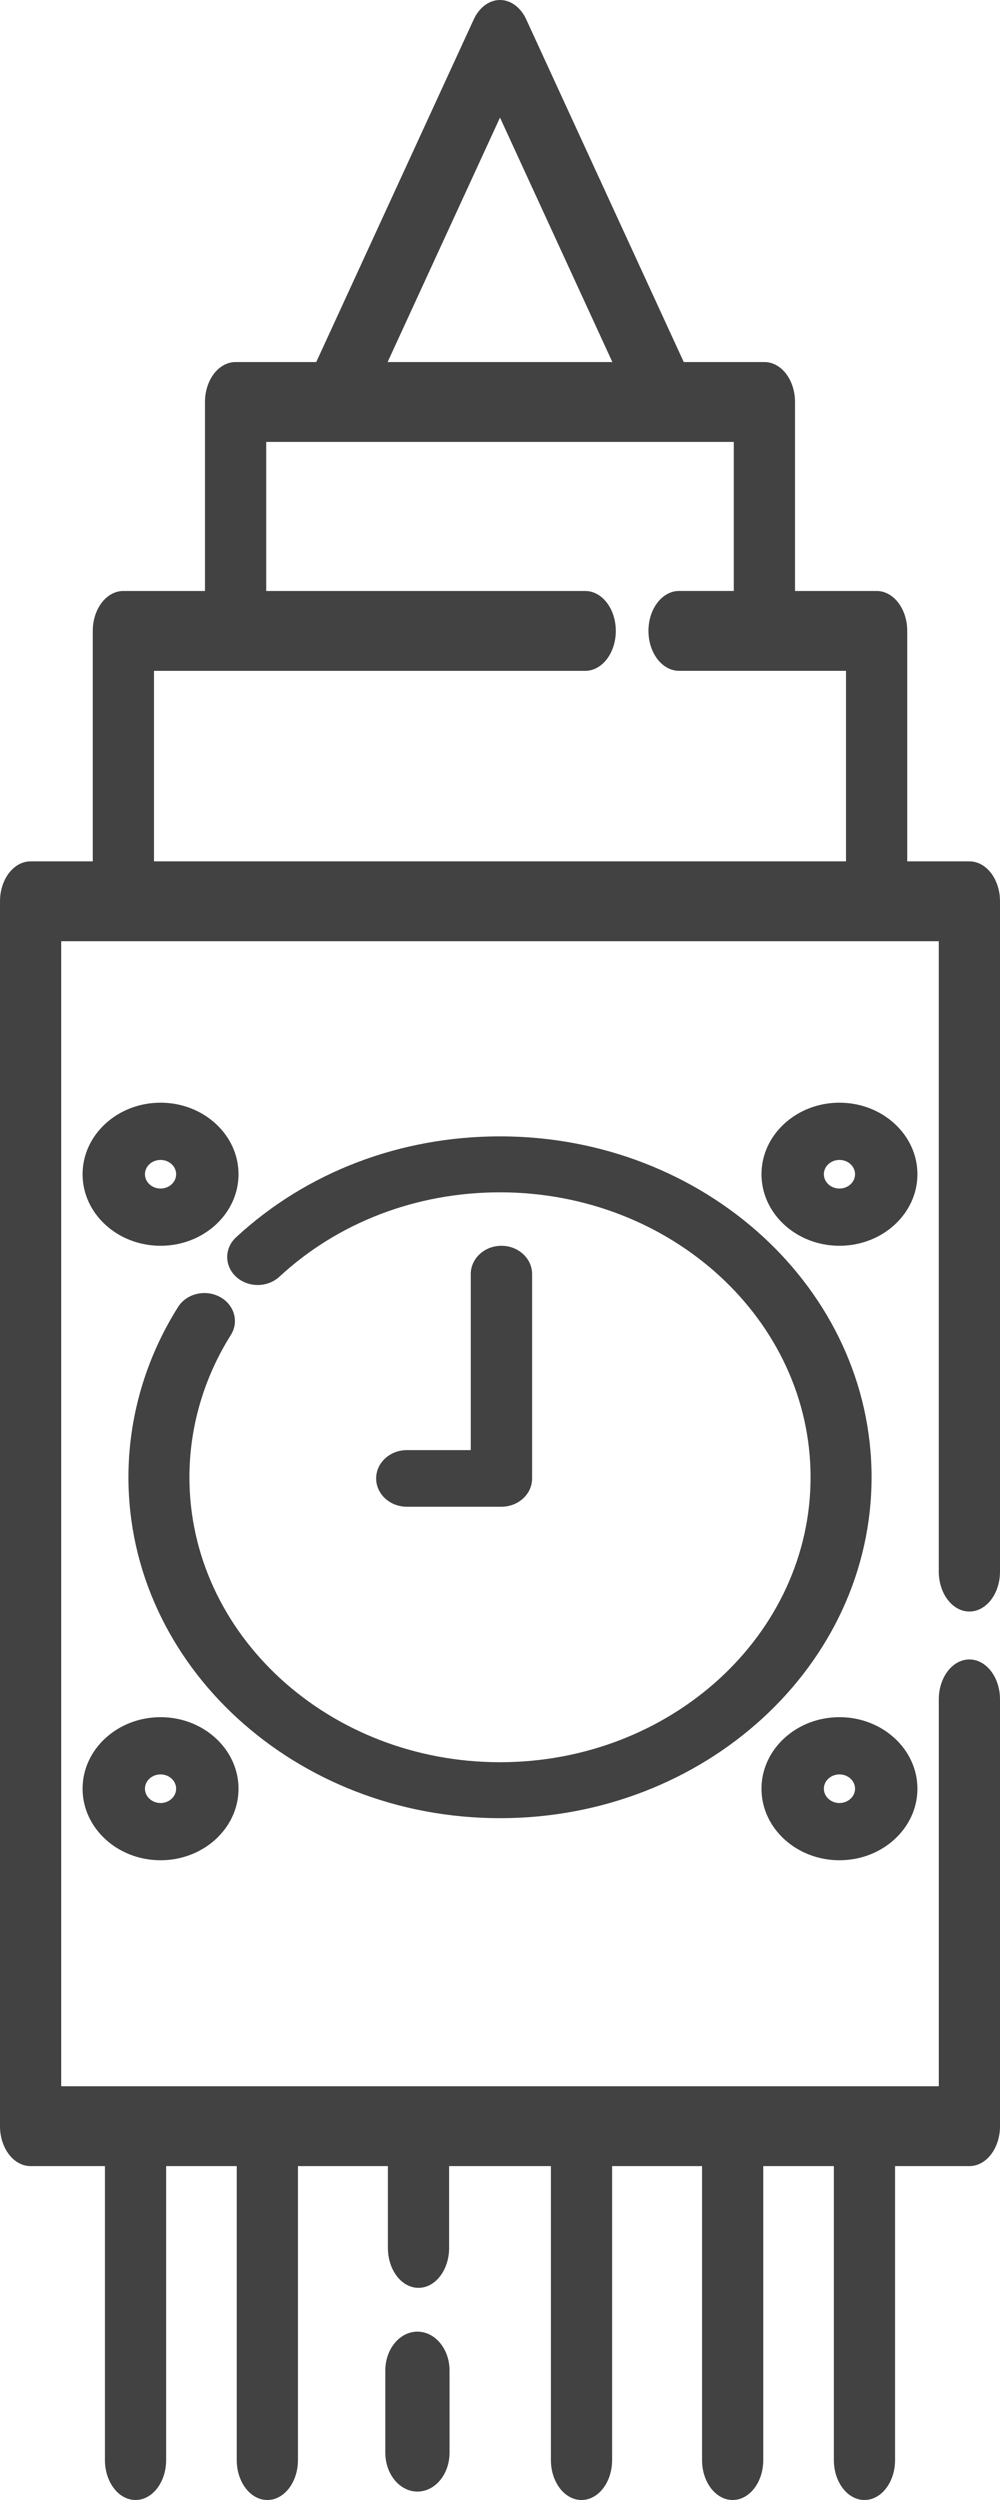 <?xml version="1.0" encoding="UTF-8"?>
<svg width="42px" height="105px" viewBox="0 0 42 105" version="1.1" xmlns="http://www.w3.org/2000/svg" xmlns:xlink="http://www.w3.org/1999/xlink">
    <!-- Generator: Sketch 55.1 (78136) - https://sketchapp.com -->
    <title>ludhiana</title>
    <desc>Created with Sketch.</desc>
    <g id="Website" stroke="none" stroke-width="1" fill="none" fill-rule="evenodd">
        <g id="template-copy" transform="translate(-1527, -246)" fill="#424242" fill-rule="nonzero">
            <g id="ludhiana" transform="translate(1527, 246)">
                <path d="M40.714,67.684 C41.425,67.684 42,66.933 42,66.006 L42,37.855 C42,36.928 41.425,36.177 40.714,36.177 L38.104,36.177 L38.104,26.498 C38.104,25.572 37.528,24.821 36.818,24.821 L33.391,24.821 L33.391,16.884 C33.391,15.957 32.815,15.206 32.105,15.206 L28.718,15.206 L22.102,0.815 C21.87,0.309 21.452,0 21,0 C20.548,0 20.13,0.309 19.897,0.815 L13.282,15.206 L9.895,15.206 C9.185,15.206 8.609,15.957 8.609,16.884 L8.609,24.821 L5.182,24.821 C4.472,24.821 3.896,25.572 3.896,26.498 L3.896,36.177 L1.286,36.177 C0.575,36.177 0,36.928 0,37.855 L0,89.299 C0,90.226 0.575,90.977 1.286,90.977 L4.407,90.977 L4.407,103.322 C4.407,104.249 4.982,105 5.692,105 C6.403,105 6.978,104.249 6.978,103.322 L6.978,90.977 L9.943,90.977 L9.943,103.322 C9.943,104.249 10.518,105 11.229,105 C11.939,105 12.514,104.249 12.514,103.322 L12.514,90.977 L16.291,90.977 L16.291,94.412 C16.291,95.339 16.867,96.09 17.577,96.09 C18.287,96.09 18.863,95.339 18.863,94.412 L18.863,90.977 L23.138,90.977 L23.138,103.322 C23.138,104.249 23.713,105 24.423,105 C25.134,105 25.709,104.249 25.709,103.322 L25.709,90.977 L29.486,90.977 L29.486,103.322 C29.486,104.249 30.061,105 30.771,105 C31.482,105 32.057,104.249 32.057,103.322 L32.057,90.977 L35.022,90.977 L35.022,103.322 C35.022,104.249 35.597,105 36.308,105 C37.018,105 37.593,104.249 37.593,103.322 L37.593,90.977 L40.714,90.977 C41.425,90.977 42,90.226 42,89.299 L42,71.374 C42,70.448 41.425,69.697 40.714,69.697 C40.004,69.697 39.429,70.448 39.429,71.374 L39.429,87.622 L2.571,87.622 L2.571,39.532 L39.428,39.532 L39.428,66.006 C39.429,66.932 40.004,67.684 40.714,67.684 Z M21,4.939 L25.719,15.206 L16.28,15.206 L21,4.939 Z M35.532,36.177 L6.468,36.177 L6.468,28.176 L24.578,28.176 C25.288,28.176 25.864,27.425 25.864,26.498 C25.864,25.572 25.288,24.821 24.578,24.821 L11.181,24.821 L11.181,18.561 L30.819,18.561 L30.819,24.82 L28.521,24.82 C27.811,24.82 27.235,25.571 27.235,26.498 C27.235,27.424 27.811,28.175 28.521,28.175 L35.532,28.175 L35.532,36.177 L35.532,36.177 Z" id="Shape"></path>
                <path d="M21,47.727 C16.804,47.727 12.867,49.233 9.913,51.968 C9.416,52.429 9.419,53.173 9.922,53.63 C10.424,54.087 11.235,54.084 11.734,53.623 C14.202,51.337 17.493,50.078 21,50.078 C28.192,50.078 34.044,55.447 34.044,62.046 C34.044,68.645 28.192,74.013 21,74.013 C13.808,74.013 7.956,68.645 7.956,62.046 C7.956,59.945 8.558,57.879 9.695,56.071 C10.049,55.509 9.839,54.79 9.226,54.465 C8.614,54.141 7.83,54.333 7.477,54.896 C6.114,57.06 5.394,59.533 5.394,62.046 C5.394,69.941 12.395,76.364 21,76.364 C29.605,76.364 36.606,69.941 36.606,62.046 C36.606,54.15 29.605,47.727 21,47.727 Z" id="Shape"></path>
                <path d="M17.532,97.929 C16.787,97.929 16.183,98.661 16.183,99.563 L16.183,103.013 C16.183,103.915 16.787,104.646 17.532,104.646 C18.277,104.646 18.881,103.915 18.881,103.013 L18.881,99.563 C18.881,98.661 18.277,97.929 17.532,97.929 Z" id="Shape"></path>
                <path d="M21.06,52.323 C20.348,52.323 19.772,52.855 19.772,53.512 L19.772,60.905 L17.087,60.905 C16.375,60.905 15.798,61.437 15.798,62.094 C15.798,62.751 16.375,63.283 17.087,63.283 L21.06,63.283 C21.772,63.283 22.349,62.751 22.349,62.094 L22.349,53.512 C22.349,52.856 21.772,52.323 21.06,52.323 Z" id="Shape"></path>
                <path d="M35.257,46.313 C33.451,46.313 31.982,47.661 31.982,49.318 C31.982,50.975 33.451,52.323 35.257,52.323 C37.063,52.323 38.532,50.975 38.532,49.318 C38.532,47.661 37.063,46.313 35.257,46.313 Z M35.257,49.919 C34.896,49.919 34.602,49.65 34.602,49.318 C34.602,48.987 34.896,48.717 35.257,48.717 C35.618,48.717 35.912,48.987 35.912,49.318 C35.912,49.65 35.618,49.919 35.257,49.919 Z" id="Shape"></path>
                <path d="M35.257,72.121 C33.451,72.121 31.982,73.469 31.982,75.126 C31.982,76.783 33.451,78.131 35.257,78.131 C37.063,78.131 38.532,76.783 38.532,75.126 C38.532,73.469 37.063,72.121 35.257,72.121 Z M35.257,75.727 C34.896,75.727 34.602,75.458 34.602,75.126 C34.602,74.795 34.896,74.525 35.257,74.525 C35.618,74.525 35.912,74.795 35.912,75.126 C35.912,75.458 35.618,75.727 35.257,75.727 Z" id="Shape"></path>
                <path d="M6.743,46.313 C4.937,46.313 3.468,47.661 3.468,49.318 C3.468,50.975 4.937,52.323 6.743,52.323 C8.549,52.323 10.018,50.975 10.018,49.318 C10.018,47.661 8.549,46.313 6.743,46.313 Z M6.743,49.919 C6.382,49.919 6.088,49.65 6.088,49.318 C6.088,48.987 6.382,48.717 6.743,48.717 C7.104,48.717 7.398,48.987 7.398,49.318 C7.398,49.65 7.104,49.919 6.743,49.919 Z" id="Shape"></path>
                <path d="M6.743,72.121 C4.937,72.121 3.468,73.469 3.468,75.126 C3.468,76.783 4.937,78.131 6.743,78.131 C8.549,78.131 10.018,76.783 10.018,75.126 C10.018,73.469 8.549,72.121 6.743,72.121 Z M6.743,75.727 C6.382,75.727 6.088,75.458 6.088,75.126 C6.088,74.795 6.382,74.525 6.743,74.525 C7.104,74.525 7.398,74.795 7.398,75.126 C7.398,75.458 7.104,75.727 6.743,75.727 Z" id="Shape"></path>
            </g>
        </g>
    </g>
</svg>